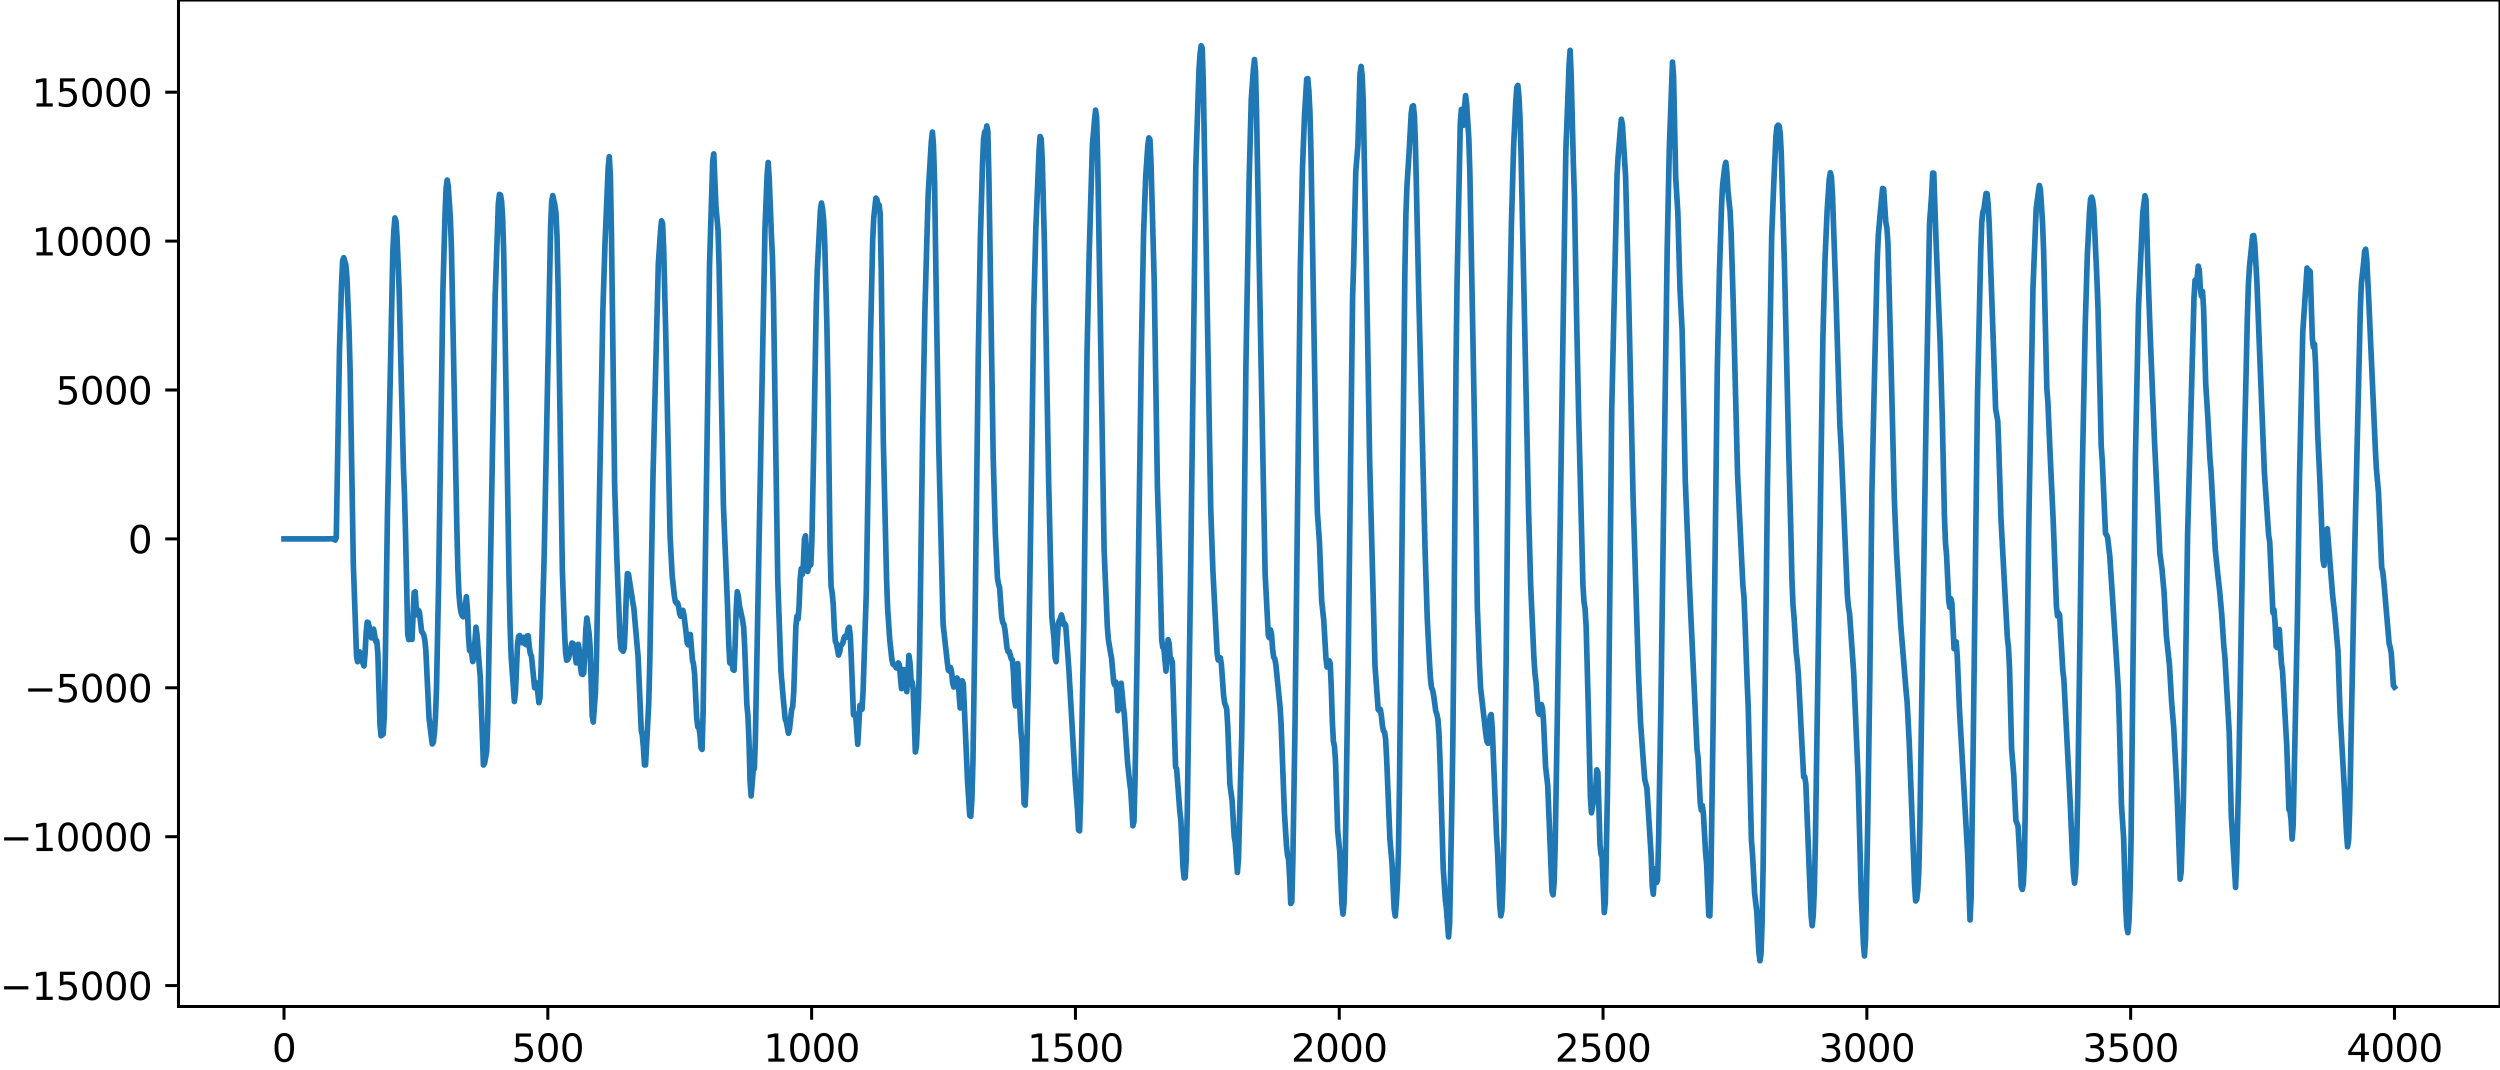 <?xml version="1.0" encoding="utf-8" standalone="no"?>
<!DOCTYPE svg PUBLIC "-//W3C//DTD SVG 1.1//EN"
  "http://www.w3.org/Graphics/SVG/1.1/DTD/svg11.dtd">
<svg xmlns:xlink="http://www.w3.org/1999/xlink" width="660.992pt" height="282.79pt" viewBox="0 0 660.992 282.79" xmlns="http://www.w3.org/2000/svg" version="1.1">
 <defs>
  <style type="text/css">*{stroke-linejoin: round; stroke-linecap: butt}</style>
 </defs>
 <g id="figure_1">
  <g id="patch_1">
   <path d="M -0 282.79 
L 660.992 282.79 
L 660.992 0 
L -0 0 
L -0 282.79 
z
" style="fill: none"/>
  </g>
  <g id="axes_1">
   <g id="patch_2">
    <path d="M 47.192 266.112 
L 660.992 266.112 
L 660.992 0 
L 47.192 0 
L 47.192 266.112 
z
" style="fill: none"/>
   </g>
   <g id="matplotlib.axis_1">
    <g id="xtick_1">
     <g id="line2d_1">
      <defs>
       <path id="m014f042ee9" d="M 0 0 
L 0 3.5 
" style="stroke: #000000; stroke-width: 0.8"/>
      </defs>
      <g>
       <use xlink:href="#m014f042ee9" x="75.092" y="266.112" style="stroke: #000000; stroke-width: 0.8"/>
      </g>
     </g>
     <g id="text_1">
      <!-- 0 -->
      <g transform="translate(71.911 280.71) scale(0.1 -0.1)">
       <defs>
        <path id="DejaVuSans-30" d="M 2034 4250 
Q 1547 4250 1301 3770 
Q 1056 3291 1056 2328 
Q 1056 1369 1301 889 
Q 1547 409 2034 409 
Q 2525 409 2770 889 
Q 3016 1369 3016 2328 
Q 3016 3291 2770 3770 
Q 2525 4250 2034 4250 
z
M 2034 4750 
Q 2819 4750 3233 4129 
Q 3647 3509 3647 2328 
Q 3647 1150 3233 529 
Q 2819 -91 2034 -91 
Q 1250 -91 836 529 
Q 422 1150 422 2328 
Q 422 3509 836 4129 
Q 1250 4750 2034 4750 
z
" transform="scale(0.016)"/>
       </defs>
       <use xlink:href="#DejaVuSans-30"/>
      </g>
     </g>
    </g>
    <g id="xtick_2">
     <g id="line2d_2">
      <g>
       <use xlink:href="#m014f042ee9" x="144.842" y="266.112" style="stroke: #000000; stroke-width: 0.8"/>
      </g>
     </g>
     <g id="text_2">
      <!-- 500 -->
      <g transform="translate(135.298 280.71) scale(0.1 -0.1)">
       <defs>
        <path id="DejaVuSans-35" d="M 691 4666 
L 3169 4666 
L 3169 4134 
L 1269 4134 
L 1269 2991 
Q 1406 3038 1543 3061 
Q 1681 3084 1819 3084 
Q 2600 3084 3056 2656 
Q 3513 2228 3513 1497 
Q 3513 744 3044 326 
Q 2575 -91 1722 -91 
Q 1428 -91 1123 -41 
Q 819 9 494 109 
L 494 744 
Q 775 591 1075 516 
Q 1375 441 1709 441 
Q 2250 441 2565 725 
Q 2881 1009 2881 1497 
Q 2881 1984 2565 2268 
Q 2250 2553 1709 2553 
Q 1456 2553 1204 2497 
Q 953 2441 691 2322 
L 691 4666 
z
" transform="scale(0.016)"/>
       </defs>
       <use xlink:href="#DejaVuSans-35"/>
       <use xlink:href="#DejaVuSans-30" x="63.623"/>
       <use xlink:href="#DejaVuSans-30" x="127.246"/>
      </g>
     </g>
    </g>
    <g id="xtick_3">
     <g id="line2d_3">
      <g>
       <use xlink:href="#m014f042ee9" x="214.592" y="266.112" style="stroke: #000000; stroke-width: 0.8"/>
      </g>
     </g>
     <g id="text_3">
      <!-- 1000 -->
      <g transform="translate(201.867 280.71) scale(0.1 -0.1)">
       <defs>
        <path id="DejaVuSans-31" d="M 794 531 
L 1825 531 
L 1825 4091 
L 703 3866 
L 703 4441 
L 1819 4666 
L 2450 4666 
L 2450 531 
L 3481 531 
L 3481 0 
L 794 0 
L 794 531 
z
" transform="scale(0.016)"/>
       </defs>
       <use xlink:href="#DejaVuSans-31"/>
       <use xlink:href="#DejaVuSans-30" x="63.623"/>
       <use xlink:href="#DejaVuSans-30" x="127.246"/>
       <use xlink:href="#DejaVuSans-30" x="190.869"/>
      </g>
     </g>
    </g>
    <g id="xtick_4">
     <g id="line2d_4">
      <g>
       <use xlink:href="#m014f042ee9" x="284.342" y="266.112" style="stroke: #000000; stroke-width: 0.8"/>
      </g>
     </g>
     <g id="text_4">
      <!-- 1500 -->
      <g transform="translate(271.617 280.71) scale(0.1 -0.1)">
       <use xlink:href="#DejaVuSans-31"/>
       <use xlink:href="#DejaVuSans-35" x="63.623"/>
       <use xlink:href="#DejaVuSans-30" x="127.246"/>
       <use xlink:href="#DejaVuSans-30" x="190.869"/>
      </g>
     </g>
    </g>
    <g id="xtick_5">
     <g id="line2d_5">
      <g>
       <use xlink:href="#m014f042ee9" x="354.092" y="266.112" style="stroke: #000000; stroke-width: 0.8"/>
      </g>
     </g>
     <g id="text_5">
      <!-- 2000 -->
      <g transform="translate(341.367 280.71) scale(0.1 -0.1)">
       <defs>
        <path id="DejaVuSans-32" d="M 1228 531 
L 3431 531 
L 3431 0 
L 469 0 
L 469 531 
Q 828 903 1448 1529 
Q 2069 2156 2228 2338 
Q 2531 2678 2651 2914 
Q 2772 3150 2772 3378 
Q 2772 3750 2511 3984 
Q 2250 4219 1831 4219 
Q 1534 4219 1204 4116 
Q 875 4013 500 3803 
L 500 4441 
Q 881 4594 1212 4672 
Q 1544 4750 1819 4750 
Q 2544 4750 2975 4387 
Q 3406 4025 3406 3419 
Q 3406 3131 3298 2873 
Q 3191 2616 2906 2266 
Q 2828 2175 2409 1742 
Q 1991 1309 1228 531 
z
" transform="scale(0.016)"/>
       </defs>
       <use xlink:href="#DejaVuSans-32"/>
       <use xlink:href="#DejaVuSans-30" x="63.623"/>
       <use xlink:href="#DejaVuSans-30" x="127.246"/>
       <use xlink:href="#DejaVuSans-30" x="190.869"/>
      </g>
     </g>
    </g>
    <g id="xtick_6">
     <g id="line2d_6">
      <g>
       <use xlink:href="#m014f042ee9" x="423.842" y="266.112" style="stroke: #000000; stroke-width: 0.8"/>
      </g>
     </g>
     <g id="text_6">
      <!-- 2500 -->
      <g transform="translate(411.117 280.71) scale(0.1 -0.1)">
       <use xlink:href="#DejaVuSans-32"/>
       <use xlink:href="#DejaVuSans-35" x="63.623"/>
       <use xlink:href="#DejaVuSans-30" x="127.246"/>
       <use xlink:href="#DejaVuSans-30" x="190.869"/>
      </g>
     </g>
    </g>
    <g id="xtick_7">
     <g id="line2d_7">
      <g>
       <use xlink:href="#m014f042ee9" x="493.592" y="266.112" style="stroke: #000000; stroke-width: 0.8"/>
      </g>
     </g>
     <g id="text_7">
      <!-- 3000 -->
      <g transform="translate(480.867 280.71) scale(0.1 -0.1)">
       <defs>
        <path id="DejaVuSans-33" d="M 2597 2516 
Q 3050 2419 3304 2112 
Q 3559 1806 3559 1356 
Q 3559 666 3084 287 
Q 2609 -91 1734 -91 
Q 1441 -91 1130 -33 
Q 819 25 488 141 
L 488 750 
Q 750 597 1062 519 
Q 1375 441 1716 441 
Q 2309 441 2620 675 
Q 2931 909 2931 1356 
Q 2931 1769 2642 2001 
Q 2353 2234 1838 2234 
L 1294 2234 
L 1294 2753 
L 1863 2753 
Q 2328 2753 2575 2939 
Q 2822 3125 2822 3475 
Q 2822 3834 2567 4026 
Q 2313 4219 1838 4219 
Q 1578 4219 1281 4162 
Q 984 4106 628 3988 
L 628 4550 
Q 988 4650 1302 4700 
Q 1616 4750 1894 4750 
Q 2613 4750 3031 4423 
Q 3450 4097 3450 3541 
Q 3450 3153 3228 2886 
Q 3006 2619 2597 2516 
z
" transform="scale(0.016)"/>
       </defs>
       <use xlink:href="#DejaVuSans-33"/>
       <use xlink:href="#DejaVuSans-30" x="63.623"/>
       <use xlink:href="#DejaVuSans-30" x="127.246"/>
       <use xlink:href="#DejaVuSans-30" x="190.869"/>
      </g>
     </g>
    </g>
    <g id="xtick_8">
     <g id="line2d_8">
      <g>
       <use xlink:href="#m014f042ee9" x="563.342" y="266.112" style="stroke: #000000; stroke-width: 0.8"/>
      </g>
     </g>
     <g id="text_8">
      <!-- 3500 -->
      <g transform="translate(550.617 280.71) scale(0.1 -0.1)">
       <use xlink:href="#DejaVuSans-33"/>
       <use xlink:href="#DejaVuSans-35" x="63.623"/>
       <use xlink:href="#DejaVuSans-30" x="127.246"/>
       <use xlink:href="#DejaVuSans-30" x="190.869"/>
      </g>
     </g>
    </g>
    <g id="xtick_9">
     <g id="line2d_9">
      <g>
       <use xlink:href="#m014f042ee9" x="633.092" y="266.112" style="stroke: #000000; stroke-width: 0.8"/>
      </g>
     </g>
     <g id="text_9">
      <!-- 4000 -->
      <g transform="translate(620.367 280.71) scale(0.1 -0.1)">
       <defs>
        <path id="DejaVuSans-34" d="M 2419 4116 
L 825 1625 
L 2419 1625 
L 2419 4116 
z
M 2253 4666 
L 3047 4666 
L 3047 1625 
L 3713 1625 
L 3713 1100 
L 3047 1100 
L 3047 0 
L 2419 0 
L 2419 1100 
L 313 1100 
L 313 1709 
L 2253 4666 
z
" transform="scale(0.016)"/>
       </defs>
       <use xlink:href="#DejaVuSans-34"/>
       <use xlink:href="#DejaVuSans-30" x="63.623"/>
       <use xlink:href="#DejaVuSans-30" x="127.246"/>
       <use xlink:href="#DejaVuSans-30" x="190.869"/>
      </g>
     </g>
    </g>
   </g>
   <g id="matplotlib.axis_2">
    <g id="ytick_1">
     <g id="line2d_10">
      <defs>
       <path id="m417e916b01" d="M 0 0 
L -3.5 0 
" style="stroke: #000000; stroke-width: 0.8"/>
      </defs>
      <g>
       <use xlink:href="#m417e916b01" x="47.192" y="260.582" style="stroke: #000000; stroke-width: 0.8"/>
      </g>
     </g>
     <g id="text_10">
      <!-- −15000 -->
      <g transform="translate(0 264.382) scale(0.1 -0.1)">
       <defs>
        <path id="DejaVuSans-2212" d="M 678 2272 
L 4684 2272 
L 4684 1741 
L 678 1741 
L 678 2272 
z
" transform="scale(0.016)"/>
       </defs>
       <use xlink:href="#DejaVuSans-2212"/>
       <use xlink:href="#DejaVuSans-31" x="83.789"/>
       <use xlink:href="#DejaVuSans-35" x="147.412"/>
       <use xlink:href="#DejaVuSans-30" x="211.035"/>
       <use xlink:href="#DejaVuSans-30" x="274.658"/>
       <use xlink:href="#DejaVuSans-30" x="338.281"/>
      </g>
     </g>
    </g>
    <g id="ytick_2">
     <g id="line2d_11">
      <g>
       <use xlink:href="#m417e916b01" x="47.192" y="221.215" style="stroke: #000000; stroke-width: 0.8"/>
      </g>
     </g>
     <g id="text_11">
      <!-- −10000 -->
      <g transform="translate(0 225.014) scale(0.1 -0.1)">
       <use xlink:href="#DejaVuSans-2212"/>
       <use xlink:href="#DejaVuSans-31" x="83.789"/>
       <use xlink:href="#DejaVuSans-30" x="147.412"/>
       <use xlink:href="#DejaVuSans-30" x="211.035"/>
       <use xlink:href="#DejaVuSans-30" x="274.658"/>
       <use xlink:href="#DejaVuSans-30" x="338.281"/>
      </g>
     </g>
    </g>
    <g id="ytick_3">
     <g id="line2d_12">
      <g>
       <use xlink:href="#m417e916b01" x="47.192" y="181.848" style="stroke: #000000; stroke-width: 0.8"/>
      </g>
     </g>
     <g id="text_12">
      <!-- −5000 -->
      <g transform="translate(6.362 185.647) scale(0.1 -0.1)">
       <use xlink:href="#DejaVuSans-2212"/>
       <use xlink:href="#DejaVuSans-35" x="83.789"/>
       <use xlink:href="#DejaVuSans-30" x="147.412"/>
       <use xlink:href="#DejaVuSans-30" x="211.035"/>
       <use xlink:href="#DejaVuSans-30" x="274.658"/>
      </g>
     </g>
    </g>
    <g id="ytick_4">
     <g id="line2d_13">
      <g>
       <use xlink:href="#m417e916b01" x="47.192" y="142.48" style="stroke: #000000; stroke-width: 0.8"/>
      </g>
     </g>
     <g id="text_13">
      <!-- 0 -->
      <g transform="translate(33.83 146.28) scale(0.1 -0.1)">
       <use xlink:href="#DejaVuSans-30"/>
      </g>
     </g>
    </g>
    <g id="ytick_5">
     <g id="line2d_14">
      <g>
       <use xlink:href="#m417e916b01" x="47.192" y="103.113" style="stroke: #000000; stroke-width: 0.8"/>
      </g>
     </g>
     <g id="text_14">
      <!-- 5000 -->
      <g transform="translate(14.742 106.912) scale(0.1 -0.1)">
       <use xlink:href="#DejaVuSans-35"/>
       <use xlink:href="#DejaVuSans-30" x="63.623"/>
       <use xlink:href="#DejaVuSans-30" x="127.246"/>
       <use xlink:href="#DejaVuSans-30" x="190.869"/>
      </g>
     </g>
    </g>
    <g id="ytick_6">
     <g id="line2d_15">
      <g>
       <use xlink:href="#m417e916b01" x="47.192" y="63.746" style="stroke: #000000; stroke-width: 0.8"/>
      </g>
     </g>
     <g id="text_15">
      <!-- 10000 -->
      <g transform="translate(8.38 67.545) scale(0.1 -0.1)">
       <use xlink:href="#DejaVuSans-31"/>
       <use xlink:href="#DejaVuSans-30" x="63.623"/>
       <use xlink:href="#DejaVuSans-30" x="127.246"/>
       <use xlink:href="#DejaVuSans-30" x="190.869"/>
       <use xlink:href="#DejaVuSans-30" x="254.492"/>
      </g>
     </g>
    </g>
    <g id="ytick_7">
     <g id="line2d_16">
      <g>
       <use xlink:href="#m417e916b01" x="47.192" y="24.378" style="stroke: #000000; stroke-width: 0.8"/>
      </g>
     </g>
     <g id="text_16">
      <!-- 15000 -->
      <g transform="translate(8.38 28.177) scale(0.1 -0.1)">
       <use xlink:href="#DejaVuSans-31"/>
       <use xlink:href="#DejaVuSans-35" x="63.623"/>
       <use xlink:href="#DejaVuSans-30" x="127.246"/>
       <use xlink:href="#DejaVuSans-30" x="190.869"/>
       <use xlink:href="#DejaVuSans-30" x="254.492"/>
      </g>
     </g>
    </g>
   </g>
   <g id="line2d_17">
    <path d="M 75.092 142.487 
L 77.63 142.478 
L 85.807 142.484 
L 87.78 142.448 
L 88.062 142.535 
L 88.344 142.371 
L 88.626 142.805 
L 88.908 142.138 
L 89.754 92.645 
L 90.318 74.631 
L 90.6 68.854 
L 90.882 68.132 
L 91.446 70.057 
L 91.728 73.473 
L 92.292 87.495 
L 92.574 98.147 
L 93.42 149.278 
L 93.984 165.261 
L 94.266 173.493 
L 94.547 174.956 
L 94.829 172.589 
L 95.111 172.362 
L 95.393 173.494 
L 95.675 174.068 
L 95.957 175.341 
L 96.239 176.078 
L 96.521 172.801 
L 96.803 167.367 
L 97.085 164.491 
L 97.367 164.646 
L 97.649 165.901 
L 97.931 167.768 
L 98.213 168.662 
L 98.777 166.345 
L 99.341 169.614 
L 99.623 169.438 
L 99.905 172.917 
L 100.469 191.592 
L 100.751 194.546 
L 101.315 194.096 
L 101.596 189.323 
L 101.878 174.454 
L 102.442 135.993 
L 103.852 66.761 
L 104.134 60.925 
L 104.416 57.627 
L 104.698 58.554 
L 104.98 62.734 
L 105.544 76.873 
L 106.108 100.831 
L 106.672 123.702 
L 106.954 131.01 
L 107.236 141.728 
L 107.8 167.689 
L 108.082 169.108 
L 108.364 167.385 
L 108.645 168.788 
L 108.927 169.065 
L 109.491 156.666 
L 109.773 156.478 
L 110.055 160.778 
L 110.337 162.592 
L 110.619 161.341 
L 110.901 161.886 
L 111.465 166.959 
L 111.747 167.286 
L 112.029 167.839 
L 112.311 169.156 
L 112.593 172.005 
L 113.439 189.922 
L 114.285 196.706 
L 114.567 196.289 
L 114.849 193.921 
L 115.131 189.707 
L 115.413 181.781 
L 115.976 153.676 
L 117.104 76.91 
L 117.668 56.516 
L 117.95 49.729 
L 118.232 47.611 
L 118.514 49.177 
L 119.078 57.711 
L 119.36 65.668 
L 119.924 94.496 
L 120.77 138.7 
L 121.052 150.153 
L 121.334 156.94 
L 121.616 160.202 
L 121.898 161.899 
L 122.18 162.769 
L 122.462 163.077 
L 122.744 162.356 
L 123.307 157.769 
L 123.589 161.287 
L 123.871 168.247 
L 124.153 171.992 
L 124.435 171.916 
L 124.717 172.791 
L 124.999 174.916 
L 125.281 173.661 
L 125.845 165.832 
L 126.127 167.945 
L 126.691 175.582 
L 126.973 178.847 
L 127.819 202.271 
L 128.101 201.865 
L 128.665 198.753 
L 128.947 191.375 
L 130.92 78.288 
L 131.766 53.826 
L 132.048 51.391 
L 132.33 51.562 
L 132.612 53.182 
L 132.894 57.701 
L 133.176 66.743 
L 133.74 99.616 
L 134.586 152.764 
L 134.868 165.756 
L 135.15 173.604 
L 135.996 185.469 
L 136.278 183.075 
L 136.842 170.286 
L 137.124 168.264 
L 137.405 168.026 
L 137.969 169.923 
L 138.251 168.964 
L 138.533 168.532 
L 138.815 170.2 
L 139.097 170.442 
L 139.379 168.149 
L 139.661 168.107 
L 139.943 171.123 
L 140.225 172.878 
L 140.507 173.43 
L 141.353 181.841 
L 141.635 180.555 
L 141.917 180.561 
L 142.481 185.779 
L 142.763 184.477 
L 143.045 177.184 
L 143.891 146.418 
L 145.582 59.795 
L 145.864 53.225 
L 146.146 51.717 
L 146.71 54.296 
L 146.992 56.294 
L 147.274 62.58 
L 147.556 75.905 
L 148.684 150.76 
L 149.248 166.844 
L 149.53 172.448 
L 149.812 174.558 
L 150.094 174.413 
L 150.376 173.831 
L 151.222 170.008 
L 151.504 170.148 
L 151.785 171.047 
L 152.349 175.266 
L 152.631 173.224 
L 152.913 170.369 
L 153.195 172.07 
L 153.477 176.295 
L 153.759 178.165 
L 154.041 178.345 
L 154.323 177.961 
L 154.605 173.583 
L 154.887 166.409 
L 155.169 163.412 
L 155.733 167.255 
L 156.015 170.889 
L 156.579 189.282 
L 156.861 190.909 
L 157.425 183.148 
L 157.707 173.921 
L 159.398 82.204 
L 159.962 64.309 
L 160.808 44.178 
L 161.09 41.425 
L 161.372 46.285 
L 161.654 60.792 
L 162.5 127.862 
L 163.064 146.863 
L 163.91 168.569 
L 164.192 171.539 
L 164.756 172.205 
L 165.038 171.323 
L 165.32 165.571 
L 165.602 156.871 
L 165.883 151.651 
L 166.165 151.787 
L 167.293 159.167 
L 167.575 160.714 
L 168.703 173.572 
L 169.549 193.196 
L 169.831 194.371 
L 170.113 197.576 
L 170.395 202.251 
L 170.677 202.249 
L 171.523 185.947 
L 171.805 174.801 
L 172.651 125.886 
L 174.06 69.707 
L 174.624 61.391 
L 174.906 58.377 
L 175.188 59.096 
L 175.47 65.581 
L 176.034 88.762 
L 177.162 141.562 
L 177.726 152.311 
L 178.29 157.519 
L 178.572 159.085 
L 178.854 159.476 
L 179.136 159.387 
L 179.418 160.341 
L 179.7 162.269 
L 179.982 162.933 
L 180.263 161.891 
L 180.545 161.366 
L 180.827 162.6 
L 181.391 167.181 
L 181.673 169.963 
L 181.955 170.489 
L 182.237 168.271 
L 182.519 167.749 
L 183.083 174.494 
L 183.365 175.624 
L 183.647 178.173 
L 184.211 189.911 
L 184.493 192.184 
L 184.775 192.423 
L 185.057 194.016 
L 185.339 197.716 
L 185.621 198.136 
L 185.903 188.304 
L 187.313 91.44 
L 187.594 70.153 
L 188.44 42.529 
L 188.722 40.688 
L 189.286 54.497 
L 189.85 60.986 
L 190.132 70.643 
L 191.26 133.384 
L 192.388 161.075 
L 192.67 169.962 
L 192.952 175.243 
L 193.234 175.462 
L 193.516 174.96 
L 193.798 177.011 
L 194.08 177.232 
L 194.362 170.797 
L 194.643 161.274 
L 194.925 156.449 
L 195.207 157.599 
L 195.489 160.055 
L 196.335 163.995 
L 196.617 165.807 
L 196.899 171.15 
L 197.463 186.339 
L 197.745 189.182 
L 198.027 195.783 
L 198.309 206.364 
L 198.591 210.449 
L 199.155 203.538 
L 199.437 203.246 
L 199.719 195.487 
L 202.256 60.433 
L 202.82 46.307 
L 203.102 42.961 
L 203.384 47.467 
L 203.948 61.837 
L 204.23 67.946 
L 204.512 79.575 
L 205.64 153.606 
L 206.486 177.426 
L 207.05 184.239 
L 207.614 190.207 
L 207.896 190.838 
L 208.46 193.88 
L 208.742 192.831 
L 209.305 187.628 
L 209.587 186.852 
L 209.869 182.889 
L 210.433 165.478 
L 210.715 162.918 
L 210.997 163.684 
L 211.279 160.238 
L 211.561 153.132 
L 211.843 150.367 
L 212.125 151.856 
L 212.407 149.232 
L 212.689 142.598 
L 212.971 141.664 
L 213.535 151.096 
L 213.817 149.848 
L 214.381 149.307 
L 214.663 142.758 
L 215.227 114.157 
L 215.791 81.9 
L 216.072 71.69 
L 216.918 55.49 
L 217.2 53.674 
L 217.482 55.262 
L 217.764 58.102 
L 218.046 63.932 
L 218.61 85.192 
L 218.892 100.736 
L 219.456 144.29 
L 219.738 155.013 
L 220.02 156.743 
L 220.302 159.71 
L 220.584 165.895 
L 220.866 169.609 
L 221.148 170.151 
L 221.712 173.2 
L 221.994 172.441 
L 222.276 170.729 
L 222.84 170.053 
L 223.121 168.76 
L 223.403 168.222 
L 223.685 168.539 
L 223.967 167.77 
L 224.249 166.257 
L 224.531 165.854 
L 224.813 168.143 
L 225.095 174.484 
L 225.659 189.01 
L 225.941 188.637 
L 226.223 188.8 
L 226.787 196.804 
L 227.351 186.507 
L 227.633 186.358 
L 227.915 187.522 
L 228.197 182.711 
L 229.043 156.835 
L 229.607 122.219 
L 230.171 88.695 
L 230.734 63.528 
L 231.016 57.599 
L 231.58 52.367 
L 231.862 52.756 
L 232.144 54.63 
L 232.426 54.144 
L 232.708 56.432 
L 232.99 71.37 
L 233.554 116.876 
L 234.4 153.042 
L 234.682 160.803 
L 235.246 169.173 
L 235.81 174.374 
L 236.092 175.585 
L 236.374 175.82 
L 236.656 175.841 
L 236.938 176.561 
L 237.22 176.636 
L 237.501 175.269 
L 237.783 175.775 
L 238.347 182.076 
L 238.629 180.074 
L 238.911 177.02 
L 239.193 177.829 
L 239.475 181.832 
L 239.757 182.88 
L 240.321 173.289 
L 240.603 175.241 
L 240.885 179.72 
L 241.167 180.425 
L 241.449 182.246 
L 242.013 198.821 
L 242.295 197.346 
L 242.859 185.17 
L 243.141 172.26 
L 243.987 111.367 
L 244.55 81.742 
L 245.396 51.548 
L 245.96 42.053 
L 246.242 37.436 
L 246.524 34.917 
L 246.806 38.433 
L 247.088 47.718 
L 247.652 85.034 
L 248.216 118.433 
L 249.344 164.961 
L 249.908 170.044 
L 250.472 175.153 
L 250.754 177.202 
L 251.036 177.441 
L 251.318 176.476 
L 251.6 177.64 
L 251.881 180.597 
L 252.163 181.64 
L 253.009 179.253 
L 253.291 179.728 
L 253.855 187.177 
L 254.137 184.876 
L 254.419 180.012 
L 254.701 180.89 
L 255.829 206.873 
L 256.393 215.598 
L 256.675 215.858 
L 256.957 211.466 
L 257.239 201.456 
L 257.803 163.989 
L 258.649 94.033 
L 259.212 62.757 
L 259.776 43.408 
L 260.058 36.68 
L 260.34 34.88 
L 260.622 35.09 
L 260.904 33.307 
L 261.186 34.766 
L 261.468 47.215 
L 262.596 120.773 
L 263.16 140.858 
L 263.724 152.853 
L 264.006 154.437 
L 264.288 155.345 
L 264.852 163.144 
L 265.134 164.625 
L 265.416 165.018 
L 265.698 166.442 
L 266.261 171.376 
L 266.543 172.29 
L 266.825 172.242 
L 267.389 174.233 
L 267.671 174.49 
L 267.953 177.828 
L 268.235 184.897 
L 268.517 186.658 
L 268.799 179.665 
L 269.081 175.448 
L 269.927 193.314 
L 270.209 196.373 
L 270.773 212.451 
L 271.055 212.87 
L 271.337 206.262 
L 271.901 178.768 
L 272.747 123.438 
L 273.31 82.294 
L 273.874 60.36 
L 274.72 39.904 
L 275.002 36.096 
L 275.284 36.665 
L 275.566 42.302 
L 276.13 63.976 
L 277.258 127.29 
L 278.104 163.23 
L 278.668 168.724 
L 278.95 173.85 
L 279.232 174.93 
L 279.796 164.862 
L 280.078 164.055 
L 280.359 163.602 
L 280.641 162.591 
L 280.923 163.54 
L 281.205 165.148 
L 281.487 164.86 
L 281.769 165.379 
L 282.615 177.15 
L 284.307 206.69 
L 284.871 213.98 
L 285.153 219.414 
L 285.435 219.686 
L 285.717 210.917 
L 286.563 164.426 
L 287.409 93.438 
L 287.972 67.305 
L 288.818 38.471 
L 289.382 31.915 
L 289.664 29.124 
L 289.946 31.151 
L 290.228 42.257 
L 291.92 145.287 
L 292.766 165.54 
L 293.048 169.108 
L 293.612 172.495 
L 293.894 174.022 
L 294.458 180.349 
L 294.739 181.121 
L 295.021 180.324 
L 295.303 183.14 
L 295.585 187.895 
L 295.867 187.321 
L 296.149 182.171 
L 296.431 180.65 
L 296.995 186.769 
L 297.277 188.964 
L 298.123 201.61 
L 298.687 206.942 
L 298.969 208.936 
L 299.533 218.343 
L 299.815 217.212 
L 300.097 206.204 
L 300.661 172.512 
L 301.788 91.961 
L 302.352 61.911 
L 302.916 46.8 
L 303.48 38.453 
L 303.762 36.464 
L 304.044 36.892 
L 304.326 43.206 
L 305.172 74.446 
L 306.018 128.819 
L 306.582 146.537 
L 307.146 169.07 
L 307.428 171.141 
L 307.71 171.253 
L 308.274 177.436 
L 308.556 174.096 
L 308.838 169.147 
L 309.119 170.156 
L 309.401 174.097 
L 309.683 174.148 
L 309.965 175.208 
L 310.811 202.781 
L 311.093 203.266 
L 311.939 214.523 
L 312.221 216.932 
L 312.785 229.373 
L 313.067 232.137 
L 313.349 232.035 
L 313.631 227.29 
L 313.913 214.848 
L 314.759 153.912 
L 316.168 44.119 
L 317.014 18.225 
L 317.296 14.291 
L 317.578 12.096 
L 317.86 12.651 
L 318.142 21.607 
L 320.116 134.6 
L 320.68 150.809 
L 321.808 172.819 
L 322.09 174.494 
L 322.372 174.421 
L 322.654 173.923 
L 322.936 175.64 
L 323.499 183.721 
L 323.781 185.856 
L 324.063 186.549 
L 324.345 187.589 
L 324.627 192.372 
L 325.191 207.46 
L 325.755 211.521 
L 326.319 221.21 
L 326.601 222.815 
L 327.165 230.686 
L 327.447 227.062 
L 328.293 195.083 
L 328.575 176.386 
L 329.421 96.442 
L 330.267 47.611 
L 330.83 26.269 
L 331.394 18.384 
L 331.676 15.742 
L 331.958 19.011 
L 332.24 30.662 
L 333.368 93.317 
L 334.496 151.743 
L 335.342 168.077 
L 335.624 168.624 
L 335.906 166.524 
L 336.188 167.609 
L 336.47 171.562 
L 336.752 173.768 
L 337.034 174.155 
L 337.316 175.566 
L 338.443 186.903 
L 338.725 191.546 
L 339.571 214.365 
L 340.135 223.543 
L 340.417 226.117 
L 340.699 227.267 
L 340.981 232.082 
L 341.263 238.887 
L 341.545 238.478 
L 341.827 227.522 
L 342.391 192.062 
L 343.801 71.063 
L 344.365 44.669 
L 344.928 30.095 
L 345.492 20.906 
L 345.774 20.765 
L 346.056 23.951 
L 346.338 29.603 
L 346.62 40.579 
L 348.03 124.552 
L 348.312 135.435 
L 348.876 143.603 
L 349.44 158.779 
L 350.004 164.092 
L 350.568 173.927 
L 350.85 176.362 
L 351.132 176.274 
L 351.414 174.693 
L 351.696 175.379 
L 351.977 181.599 
L 352.259 190.634 
L 352.541 195.987 
L 352.823 197.296 
L 353.105 201.226 
L 353.669 219.565 
L 354.233 225.314 
L 354.797 239.001 
L 355.079 241.69 
L 355.361 238.904 
L 355.643 229.441 
L 356.489 172.661 
L 357.617 78.802 
L 357.899 69.817 
L 358.463 45.382 
L 359.026 38.381 
L 359.59 19.431 
L 359.872 17.558 
L 360.154 19.956 
L 360.436 26.851 
L 361.564 87.605 
L 362.128 121.729 
L 363.538 175.999 
L 364.384 187.611 
L 364.666 187.902 
L 364.948 187.547 
L 365.23 189.196 
L 365.512 191.885 
L 365.794 193.31 
L 366.076 193.546 
L 366.357 195.491 
L 366.639 200.899 
L 367.485 221.787 
L 368.049 228.433 
L 368.613 240.34 
L 368.895 242.203 
L 369.177 238.947 
L 369.459 233.984 
L 369.741 225.583 
L 370.023 207.155 
L 371.433 72.479 
L 371.715 56.64 
L 371.997 49.156 
L 372.561 40.306 
L 373.125 29.932 
L 373.406 28.115 
L 373.688 27.959 
L 373.97 30.897 
L 374.252 38.676 
L 375.098 77.273 
L 376.79 145.586 
L 377.354 163.321 
L 377.918 174.636 
L 378.2 179.264 
L 378.482 181.752 
L 378.764 182.432 
L 379.046 183.829 
L 379.61 188.023 
L 379.892 188.816 
L 380.174 190.166 
L 380.456 193.794 
L 380.737 201.131 
L 381.583 229.654 
L 382.147 237.942 
L 382.429 240.296 
L 382.993 247.724 
L 383.275 244.205 
L 383.839 214.472 
L 384.121 196.434 
L 384.403 169.723 
L 384.967 96.35 
L 385.249 74.29 
L 386.095 32.721 
L 386.377 28.934 
L 386.659 32.663 
L 386.941 33.125 
L 387.223 28.217 
L 387.505 25.261 
L 387.786 27.72 
L 388.35 36.671 
L 388.632 45.986 
L 390.042 122.674 
L 390.606 160.648 
L 391.17 175.899 
L 391.452 181.742 
L 392.862 194.203 
L 393.144 196.053 
L 393.426 196.524 
L 393.99 189.345 
L 394.272 188.931 
L 394.554 192.763 
L 395.681 220.936 
L 395.963 225.489 
L 396.527 239.404 
L 396.809 242.155 
L 397.091 240.798 
L 397.373 233.846 
L 397.655 219.702 
L 398.219 174.806 
L 399.065 87.605 
L 399.629 58.775 
L 400.193 38.728 
L 400.757 27.162 
L 401.039 23.099 
L 401.321 22.581 
L 401.603 25.551 
L 401.885 31.227 
L 402.166 40.929 
L 404.14 134.748 
L 404.704 154.691 
L 405.55 173.704 
L 405.832 177.988 
L 406.114 180.351 
L 406.678 188.177 
L 406.96 188.818 
L 407.242 187.021 
L 407.524 186.269 
L 407.806 187.223 
L 408.088 190.525 
L 408.652 202.795 
L 409.215 207.709 
L 410.343 235.659 
L 410.625 236.592 
L 410.907 233.384 
L 411.189 223.347 
L 411.753 189.65 
L 413.727 56.237 
L 414.009 39.824 
L 414.573 24.941 
L 414.855 17.217 
L 415.137 13.306 
L 415.419 20.093 
L 415.983 42.977 
L 416.264 51.804 
L 416.828 82.858 
L 417.392 109.856 
L 417.956 132.103 
L 418.52 154.763 
L 418.802 159.106 
L 419.084 160.917 
L 419.366 165.524 
L 419.93 186.682 
L 420.494 210.749 
L 420.776 214.902 
L 421.34 211.528 
L 421.622 211.186 
L 421.904 208.38 
L 422.186 203.541 
L 422.468 204.24 
L 423.032 223.327 
L 423.314 225.856 
L 423.595 226.588 
L 424.159 241.267 
L 424.441 238.569 
L 425.005 209.732 
L 425.287 190.146 
L 426.133 108.495 
L 427.543 46.329 
L 427.825 41.46 
L 428.389 34.649 
L 428.671 31.529 
L 428.953 32.91 
L 429.799 46.558 
L 430.644 79.82 
L 431.772 131.117 
L 433.182 177.491 
L 433.746 190.825 
L 434.592 202.633 
L 434.874 206.129 
L 435.438 208.375 
L 436.566 226.385 
L 436.848 234.239 
L 437.13 236.446 
L 437.412 231.707 
L 437.694 229.701 
L 437.975 233.347 
L 438.257 232.596 
L 438.539 221.674 
L 439.103 188.908 
L 440.795 66.205 
L 441.359 39.273 
L 441.923 23.893 
L 442.205 16.409 
L 442.487 20.211 
L 443.051 47.027 
L 443.615 56.165 
L 444.179 76.321 
L 444.743 87.244 
L 445.588 127.2 
L 446.716 155.317 
L 448.69 198.195 
L 448.972 200.354 
L 449.536 212.245 
L 449.818 214.161 
L 450.1 212.973 
L 450.382 215.295 
L 450.946 225.448 
L 451.228 228.437 
L 451.792 242.026 
L 452.073 242.174 
L 452.355 232.045 
L 452.919 193.169 
L 454.047 97.575 
L 454.611 71.951 
L 455.175 54.321 
L 455.457 48.892 
L 456.021 44.158 
L 456.303 42.93 
L 456.585 45.728 
L 456.867 50.496 
L 457.431 55.812 
L 457.713 61.777 
L 458.277 80.609 
L 459.404 125.347 
L 459.968 137.257 
L 460.814 154.802 
L 461.096 157.732 
L 461.378 164.501 
L 461.942 180.405 
L 462.224 186.88 
L 463.07 222.191 
L 463.352 225.774 
L 463.916 236.261 
L 464.48 241.024 
L 465.044 251.79 
L 465.326 254.016 
L 465.608 252.15 
L 465.89 244.101 
L 466.172 228.744 
L 466.735 179.412 
L 467.299 128.745 
L 468.427 62.445 
L 468.991 48.213 
L 469.555 35.89 
L 469.837 33.459 
L 470.119 33.087 
L 470.401 33.323 
L 470.683 35.236 
L 470.965 40.621 
L 471.811 70.428 
L 472.375 95.019 
L 472.939 119.516 
L 473.502 140.878 
L 473.784 153.228 
L 474.066 159.982 
L 474.348 163.276 
L 474.912 172.563 
L 475.194 174.798 
L 475.476 178.33 
L 476.322 194.834 
L 476.886 205.411 
L 477.168 205.41 
L 477.45 207.159 
L 478.578 235.575 
L 478.86 242.174 
L 479.142 244.754 
L 479.424 241.89 
L 479.706 235.058 
L 479.988 222.296 
L 481.961 89.704 
L 482.525 68.749 
L 483.089 55.696 
L 483.653 47.302 
L 483.935 45.667 
L 484.217 46.751 
L 484.499 51.555 
L 485.345 75.853 
L 486.473 112.884 
L 486.755 117.401 
L 488.446 157.612 
L 488.728 160.536 
L 489.01 162.206 
L 489.574 170.142 
L 490.138 178.32 
L 491.266 205.227 
L 492.112 236.878 
L 492.676 249.42 
L 492.958 252.756 
L 493.24 248.376 
L 493.804 218.893 
L 494.368 179.562 
L 494.932 129.788 
L 495.495 104.326 
L 496.341 68.657 
L 496.623 62.154 
L 497.187 55.763 
L 497.751 49.817 
L 498.033 50.043 
L 498.597 58.754 
L 498.879 60.199 
L 499.161 64.246 
L 500.007 96.788 
L 500.853 131.969 
L 501.417 145.592 
L 502.544 165.189 
L 503.954 182.624 
L 504.236 185.541 
L 504.8 196.439 
L 505.928 226.491 
L 506.21 234.046 
L 506.492 238.212 
L 506.774 237.798 
L 507.056 235.327 
L 507.338 230.097 
L 507.62 217.386 
L 509.311 106.297 
L 510.157 59.334 
L 510.721 51.364 
L 511.003 45.752 
L 511.285 45.798 
L 511.849 62.768 
L 512.413 77.037 
L 512.977 90.791 
L 513.541 110.824 
L 514.105 136.648 
L 514.387 143.648 
L 514.669 146.819 
L 515.233 158.795 
L 515.515 160.583 
L 515.797 158.304 
L 516.079 159.498 
L 516.642 171.515 
L 516.924 171.155 
L 517.206 169.7 
L 517.488 173.416 
L 518.052 187.132 
L 520.308 227.032 
L 520.872 243.231 
L 521.154 237.411 
L 521.718 196.282 
L 522.846 104.567 
L 523.691 66.821 
L 523.973 58.823 
L 524.255 56.081 
L 524.537 55.28 
L 525.101 51.164 
L 525.383 51.208 
L 525.665 54.094 
L 525.947 59.553 
L 527.639 108.142 
L 528.203 111.308 
L 528.485 118.905 
L 529.049 137.172 
L 530.74 168.623 
L 531.022 171.04 
L 531.304 176.513 
L 531.868 198.035 
L 532.432 204.886 
L 532.996 216.929 
L 533.56 218.383 
L 533.842 223.295 
L 534.406 234.449 
L 534.688 235.169 
L 534.97 233.702 
L 535.252 227.213 
L 535.534 210.275 
L 536.38 140.647 
L 537.508 76.275 
L 538.353 55.247 
L 538.917 50.941 
L 539.199 49.04 
L 539.481 50.072 
L 540.045 58.998 
L 540.327 66.377 
L 541.173 102.683 
L 541.455 106.292 
L 542.019 119.426 
L 542.865 137.814 
L 543.711 160.228 
L 543.993 162.868 
L 544.275 162.058 
L 544.557 162.647 
L 545.402 177.364 
L 545.684 179.67 
L 547.376 212.712 
L 547.94 226.048 
L 548.222 231.103 
L 548.504 233.481 
L 548.786 231.005 
L 549.068 223.345 
L 549.35 210.555 
L 549.914 170.1 
L 550.478 128.585 
L 551.324 86.257 
L 551.888 67.403 
L 552.451 56.234 
L 552.733 52.662 
L 553.015 52.116 
L 553.297 53.021 
L 553.579 55.299 
L 554.425 73.957 
L 554.707 81.5 
L 555.553 117.809 
L 555.835 121.781 
L 556.681 141.006 
L 556.963 141.418 
L 557.245 142.118 
L 557.809 146.959 
L 558.373 155.376 
L 559.5 172.9 
L 560.064 182.093 
L 560.346 190.982 
L 560.91 212.846 
L 561.474 221.443 
L 562.038 239.92 
L 562.32 245.131 
L 562.602 246.587 
L 562.884 243.776 
L 563.166 235.803 
L 563.448 221.991 
L 564.012 170.85 
L 564.576 122.068 
L 565.422 80.874 
L 566.549 56.153 
L 567.113 51.756 
L 567.395 52.85 
L 567.959 73.142 
L 568.523 89.096 
L 569.651 116.794 
L 571.061 146.298 
L 571.625 150.487 
L 572.189 156.794 
L 572.753 167.849 
L 573.599 175.825 
L 574.162 185.515 
L 574.726 192.418 
L 575.572 208.78 
L 576.418 232.438 
L 576.7 230.467 
L 577.264 212.379 
L 577.546 198.259 
L 578.392 141.537 
L 580.084 78.71 
L 580.366 74.102 
L 580.648 74.51 
L 580.929 73.368 
L 581.211 70.362 
L 581.493 71.525 
L 581.775 76.585 
L 582.057 78.288 
L 582.339 77.085 
L 582.621 81.477 
L 583.185 101.51 
L 583.749 110.507 
L 584.313 121.461 
L 584.595 124.822 
L 585.723 145.454 
L 586.287 151.027 
L 586.851 156.106 
L 587.415 162.41 
L 587.978 170.971 
L 588.26 173.75 
L 589.388 193.513 
L 589.952 215.786 
L 591.08 234.637 
L 591.362 228.001 
L 591.926 204.388 
L 593.336 121.585 
L 594.182 84.331 
L 594.464 75.378 
L 594.746 70.599 
L 595.591 62.375 
L 595.873 62.267 
L 596.155 64.684 
L 596.719 74.531 
L 597.565 96.456 
L 598.693 124.871 
L 599.821 141.492 
L 600.103 143.222 
L 600.949 161.982 
L 601.231 161.228 
L 601.513 164.668 
L 601.795 170.913 
L 602.077 171.214 
L 602.358 166.56 
L 602.64 166.431 
L 603.204 175.379 
L 603.486 177.3 
L 604.614 197.158 
L 605.178 214.036 
L 605.46 214.441 
L 605.742 216.694 
L 606.024 221.826 
L 606.306 218.198 
L 607.434 163.418 
L 607.998 125.465 
L 608.844 87.874 
L 609.971 70.866 
L 610.253 72.362 
L 610.535 71.484 
L 610.817 71.835 
L 611.381 89.596 
L 611.663 91.819 
L 611.945 90.991 
L 612.227 96.347 
L 612.791 114.694 
L 613.355 126.704 
L 614.201 148.12 
L 614.483 149.478 
L 615.047 140.267 
L 615.329 139.811 
L 616.738 157.393 
L 617.302 162.379 
L 618.148 172.093 
L 618.712 188.651 
L 619.84 208.514 
L 620.404 220.184 
L 620.686 223.892 
L 620.968 222.121 
L 621.25 213.968 
L 621.814 185.01 
L 622.66 141.871 
L 624.069 81.463 
L 624.351 74.887 
L 624.915 69.672 
L 625.197 66.463 
L 625.479 65.895 
L 625.761 68.643 
L 626.325 79.987 
L 628.017 118.385 
L 628.299 123.844 
L 628.863 130.142 
L 629.709 150.061 
L 629.991 151.149 
L 630.273 153.699 
L 630.837 160.329 
L 631.682 170.188 
L 631.964 171.114 
L 632.246 172.741 
L 632.81 181.289 
L 633.092 181.685 
L 633.092 181.685 
" clip-path="url(#pc5d0f12e13)" style="fill: none; stroke: #1f77b4; stroke-width: 1.5; stroke-linecap: square"/>
   </g>
   <g id="patch_3">
    <path d="M 47.192 266.112 
L 47.192 0 
" style="fill: none; stroke: #000000; stroke-width: 0.8; stroke-linejoin: miter; stroke-linecap: square"/>
   </g>
   <g id="patch_4">
    <path d="M 660.992 266.112 
L 660.992 0 
" style="fill: none; stroke: #000000; stroke-width: 0.8; stroke-linejoin: miter; stroke-linecap: square"/>
   </g>
   <g id="patch_5">
    <path d="M 47.192 266.112 
L 660.992 266.112 
" style="fill: none; stroke: #000000; stroke-width: 0.8; stroke-linejoin: miter; stroke-linecap: square"/>
   </g>
   <g id="patch_6">
    <path d="M 47.192 0 
L 660.992 0 
" style="fill: none; stroke: #000000; stroke-width: 0.8; stroke-linejoin: miter; stroke-linecap: square"/>
   </g>
  </g>
 </g>
 <defs>
  <clipPath id="pc5d0f12e13">
   <rect x="47.192" y="0" width="613.8" height="266.112"/>
  </clipPath>
 </defs>
</svg>
